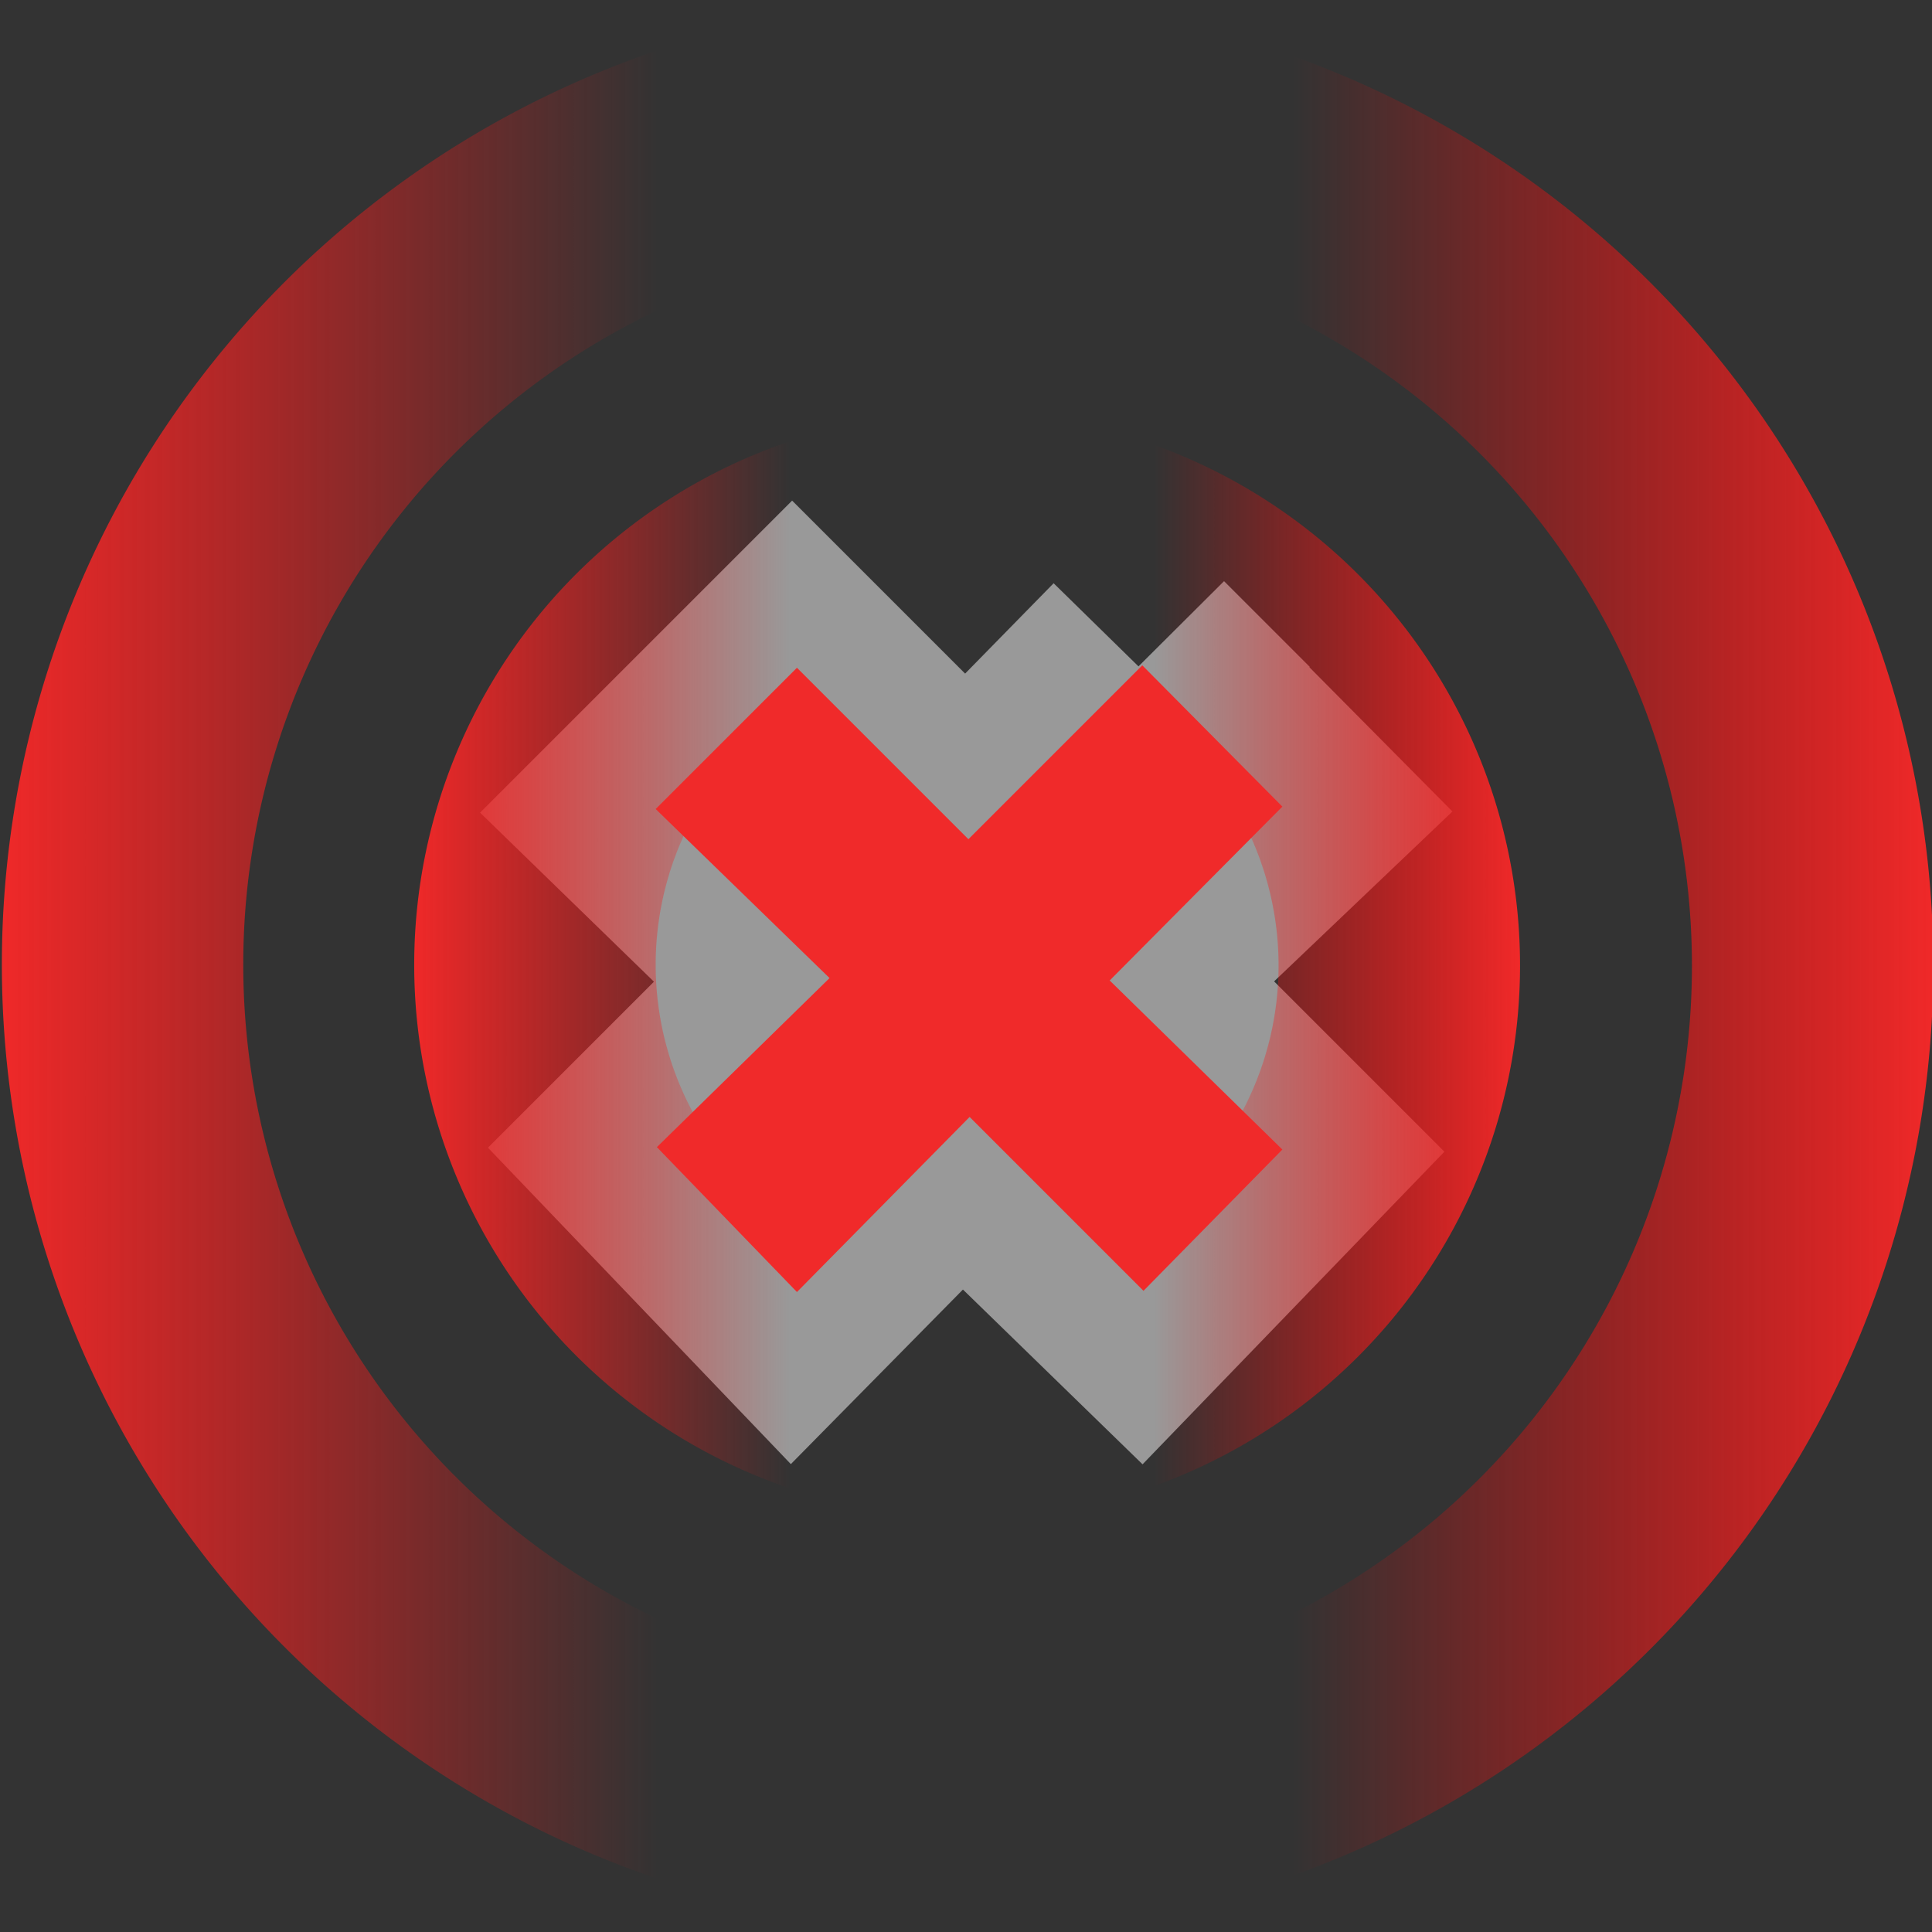 <svg xmlns="http://www.w3.org/2000/svg" width="16" height="16" xmlns:xlink="http://www.w3.org/1999/xlink" version="1"><rect width="100%" height="100%" fill="#333333" stroke="none"/><defs><linearGradient id="a"><stop offset="0" stop-color="#ef2929"/><stop offset=".33" stop-color="#f00" stop-opacity="0"/><stop offset=".66" stop-color="#f71414" stop-opacity="0"/><stop offset="1" stop-color="#ef2929"/></linearGradient><linearGradient id="c" x1="27.577" x2="27.577" y1="14.798" y2="22.411" xlink:href="#a" gradientUnits="userSpaceOnUse"/><linearGradient id="b" x1="27.577" x2="27.577" y1="14.346" y2="22.863" xlink:href="#a" gradientUnits="userSpaceOnUse"/></defs><g color="#000"><path fill="none" stroke="#fff" stroke-opacity=".502" stroke-width="2" d="M9.44 5.53L8 7 6.56 5.56 5.4 6.72l1.44 1.4-1.4 1.4 1.12 1.17 1.4-1.42 1.48 1.44 1.12-1.16-1.44-1.44L10.6 6.7 9.43 5.52z" overflow="visible"/><path fill="#ef2929" fill-rule="evenodd" d="M8 9.04a1.04 1.04 90 1 1 0-2.08 1.04 1.04 90 1 1 0 2.08z" overflow="visible"/><path fill="none" stroke="url(#b)" stroke-width="1.862" stroke-miterlimit="10" d="M30.9 18.6a3.33 3.33 0 1 1-6.66 0 3.33 3.33 0 1 1 6.67 0z" transform="matrix(0 1.074 -1.074 0 27.983 -21.62)" overflow="visible"/><path fill="none" stroke="url(#c)" stroke-width=".952" stroke-miterlimit="10" d="M30.9 18.6a3.33 3.33 0 1 1-6.66 0 3.33 3.33 0 1 1 6.67 0z" transform="matrix(0 2.1 -2.1 0 47.068 -49.909)" overflow="visible"/><path fill="#f02a2a" fill-rule="evenodd" d="M6.6 5.53L5.43 6.7 6.87 8.1l-1.43 1.4L6.6 10.7l1.43-1.45 1.44 1.44 1.15-1.17-1.43-1.4 1.43-1.44-1.16-1.17-1.44 1.44L6.6 5.53z" overflow="visible"/></g></svg>